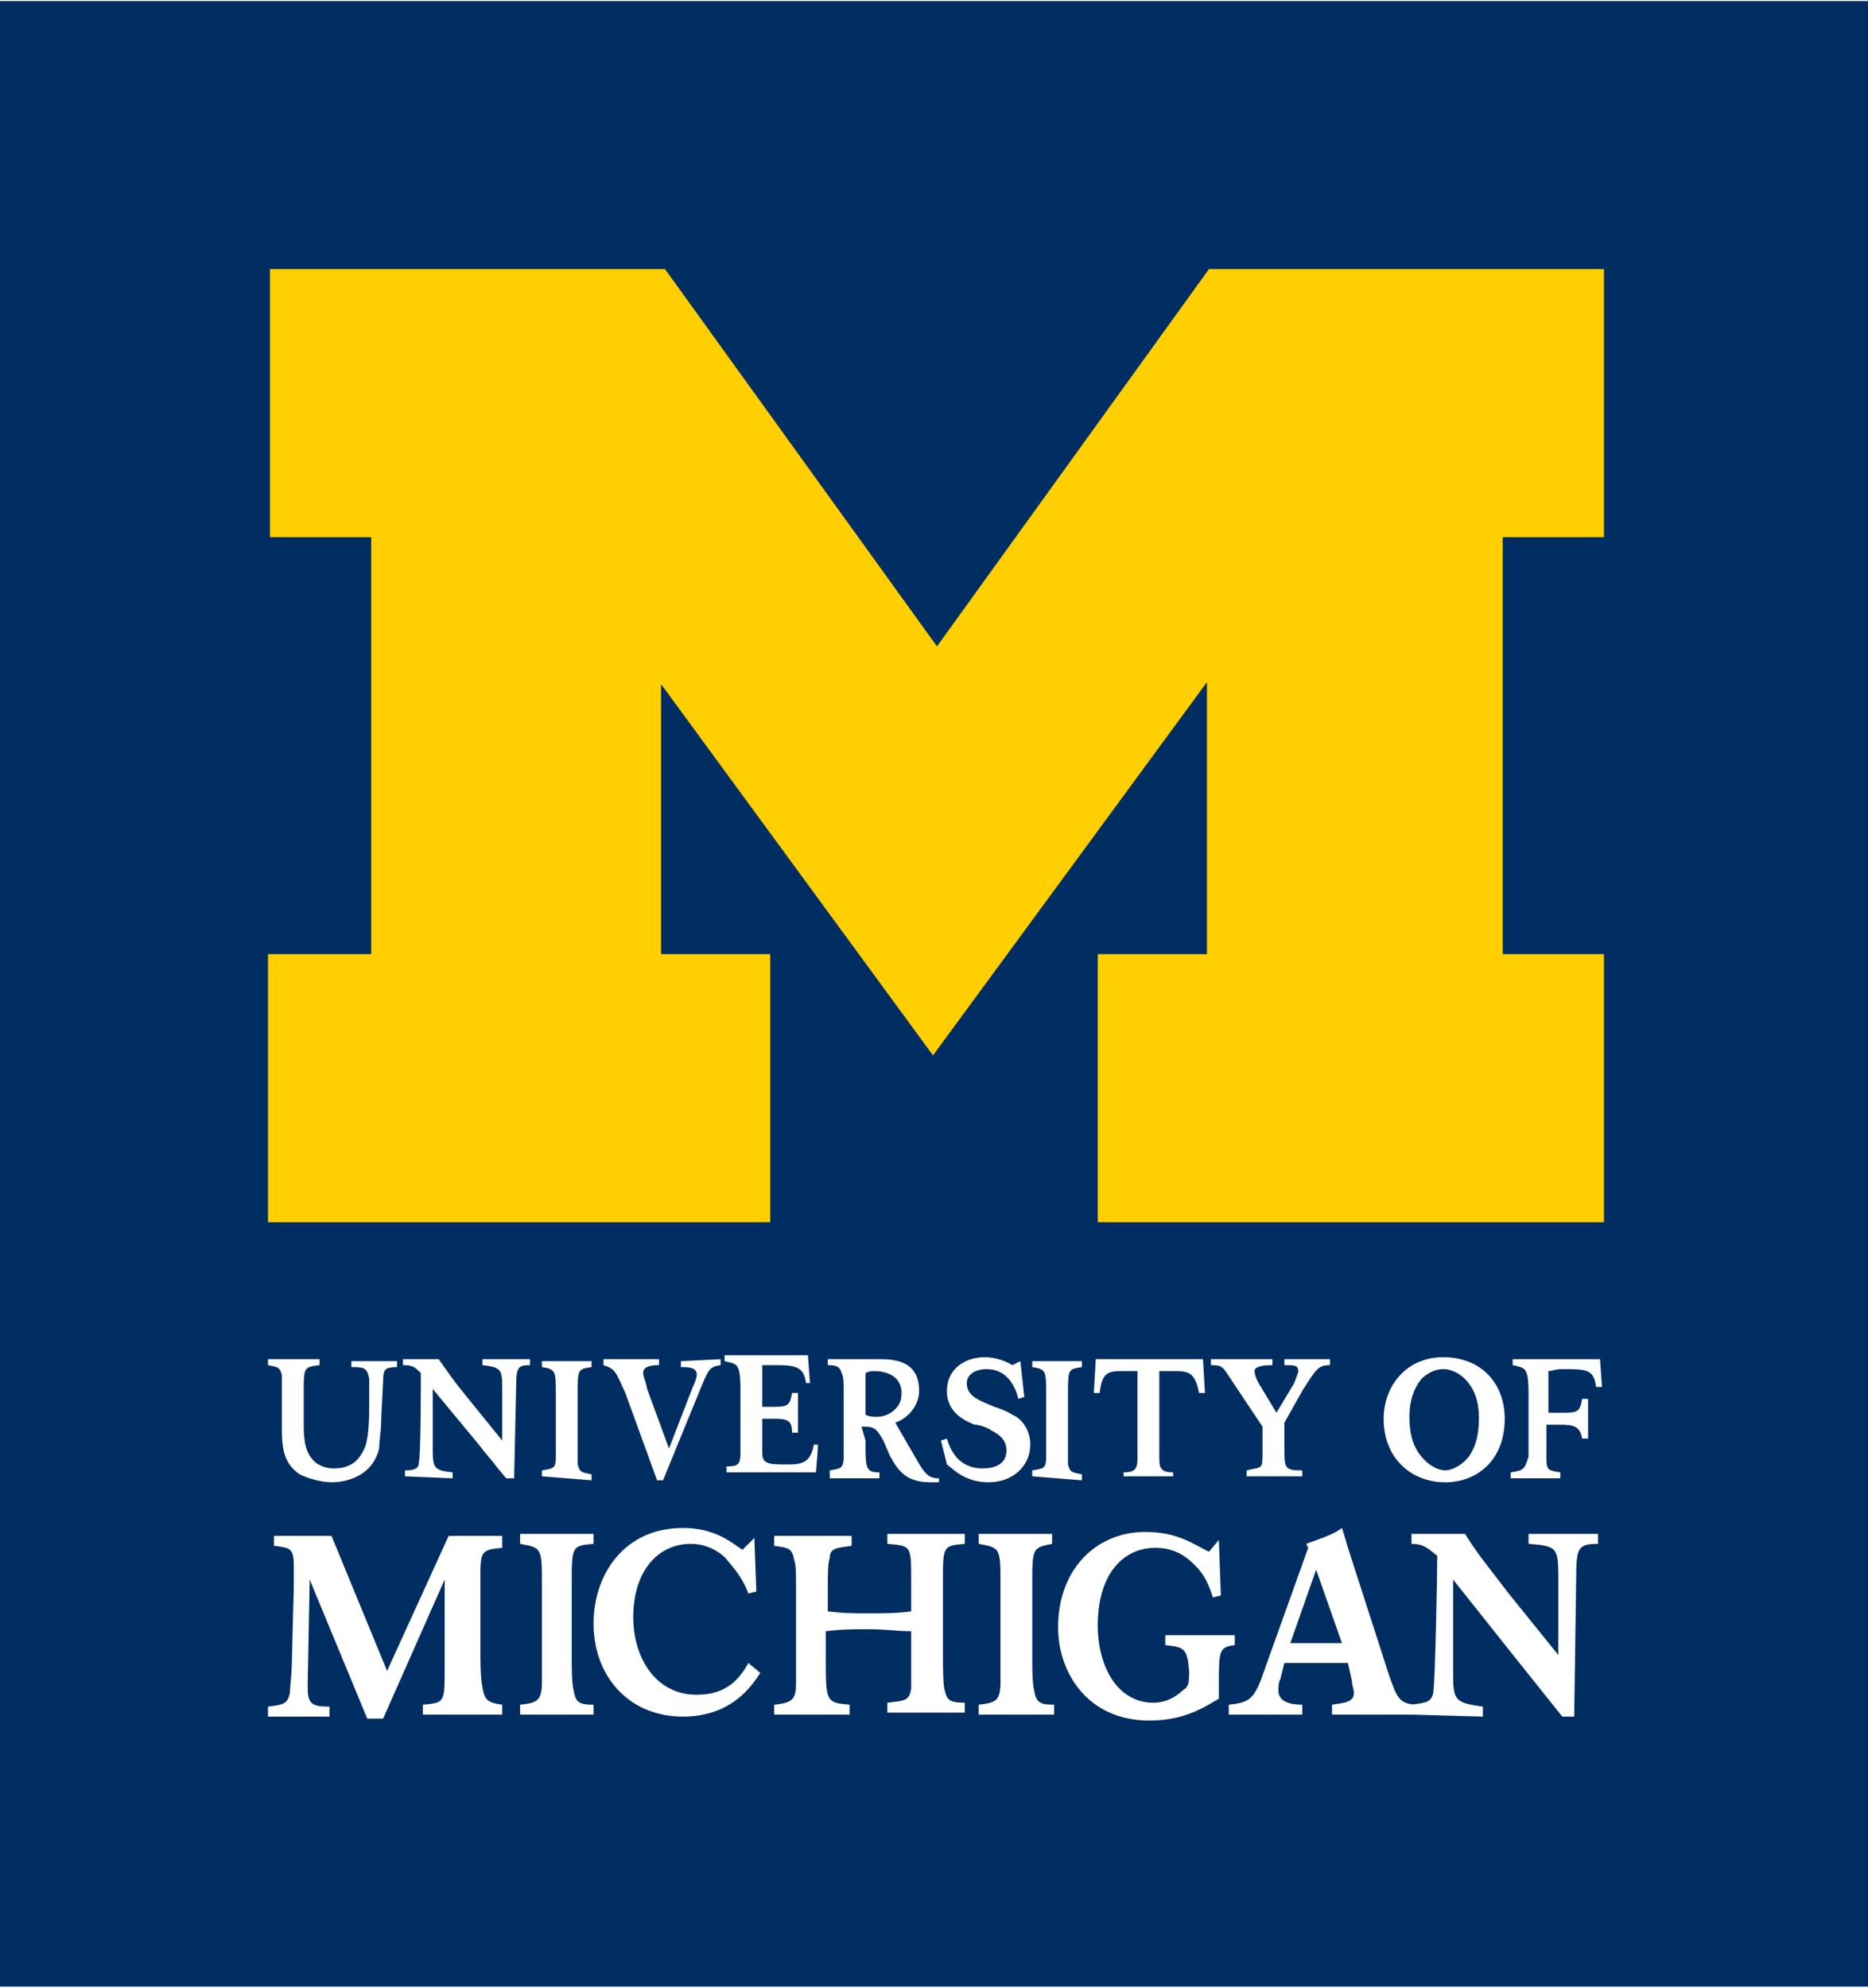 <?xml version="1.0" encoding="UTF-8"?>
<svg enable-background="new 0 0 94.1 100" version="1.1" viewBox="0 0 94.1 100" xml:space="preserve" xmlns="http://www.w3.org/2000/svg" width="94" height="100">
<style type="text/css">
	.st0{fill:#002D62;}
	.st1{fill:#FFCF01;}
	.st2{fill:#FFFFFF;}
</style>
	<rect class="st0" width="94.1" height="100"/>
	<path class="st1" d="M47,53.1L33.3,34.4V48h5.5v13.5H13.5V48h5.2V27h-5.1V13.5h19.9l13.7,19l13.7-19h19.9V27h-5.1v21h5.1v13.5H55.3   V48h5.5V34.3L47,53.1z"/>
	<path class="st2" d="m67.1 86.3v-0.5c0.6-0.1 1.1-0.1 1.1-0.6 0-0.2-0.1-0.4-0.1-0.6l-0.2-0.9h-3.2l-0.2 0.8c-0.1 0.2-0.1 0.4-0.1 0.6 0 0.6 0.7 0.7 1.2 0.7v0.5h-3.7v-0.5c0.9-0.1 1.2-0.2 1.6-1.2l2.4-6.7-0.1-0.2c1.1-0.4 1.4-0.5 1.8-0.8 0.2 0.6 0.2 0.7 0.4 1.3l2 6.2c0.4 1.1 0.5 1.4 1.5 1.4v0.5h-4.4zm-0.8-7.3l-1.3 3.7h2.6l-1.3-3.7zm-28 5.2c-0.4 0.6-1.4 2.2-3.9 2.2-2.7 0-4.5-2-4.5-4.7 0-2.4 1.5-4.8 4.5-4.8 1.6 0 2.4 0.7 3 1.1l0.6-0.6 0.1 2.7-0.4 0.1c-0.2-0.5-0.4-0.9-1-1.6-0.2-0.3-0.9-0.9-1.9-0.9-1.6 0-2.9 1.3-2.9 3.7 0 2 1.1 3.9 3.2 3.9 1.6 0 2.2-0.9 2.6-1.6l0.6 0.5zm0.7 2.1v-0.5c1-0.1 1.1-0.3 1.1-1.2v-0.9-3.8c0-0.6 0-1.2-0.1-1.4-0.1-0.6-0.3-0.6-1-0.7v-0.5h3.9v0.5c-0.7 0.1-1.1 0.1-1.1 0.6-0.1 0.3-0.1 0.9-0.1 1.5v1.2c0.8 0.1 1.3 0.1 2.1 0.1 0.7 0 1.4 0 2.1-0.1v-1.6c0-1.7 0-1.7-1.2-1.8v-0.5h3.9v0.5c-1.1 0.1-1.1 0.1-1.1 1.9v3.8c0 0.4 0 1.5 0.1 1.7 0.1 0.5 0.3 0.6 1 0.6v0.5h-3.9v-0.5c0.9-0.1 1.1-0.1 1.2-0.7v-1.2-1.7c-0.7 0-1.3-0.1-2.1-0.1s-1.4 0-2.2 0.1v1.7c0 1.9 0.1 1.9 1.2 2v0.5h-3.8zm10.3 0v-0.5c0.9-0.1 1.1-0.2 1.1-1.2v-4.8c0-1.9 0-1.9-1.1-2.1v-0.5h3.7v0.5c-1 0.2-1 0.2-1 2.1v3.7c0 0.3 0 1.3 0.1 1.6 0.1 0.6 0.3 0.7 1 0.7v0.5h-3.8zm-23.1 0v-0.5c0.9-0.1 1.1-0.2 1.1-1.2v-4.8c0-1.9 0-1.9-1.1-2.1v-0.5h3.7v0.5c-1.1 0.1-1.1 0.1-1.1 2.1v3.7c0 0.3 0 1.3 0.1 1.6 0.1 0.6 0.3 0.7 1 0.7v0.5h-3.7zm-4.9 0v-0.5c1.1-0.1 1.1-0.1 1.1-1.8v-4.5l-3.1 7h-0.8l-2.9-7-0.1 5.3c0 0.9 0.1 1.1 1.1 1.1v0.5h-3.1v-0.5c0.7-0.1 1-0.1 1.1-0.7 0-0.2 0.1-1 0.1-1.5l0.1-3.8v-1.1c0-0.9-0.2-0.9-1-1v-0.5h2.9l2.8 6.8 3.1-6.8h2.7v0.6c-1.1 0.1-1.1 0.2-1.1 1.6v3.5c0 0.6 0 1.4 0.1 1.9 0.1 0.7 0.3 0.8 1 0.9v0.5h-4zm49.8 0v-0.5c0.7-0.1 1-0.1 1.1-0.6 0.1-0.6 0.2-6 0.2-6.9-0.5-0.4-0.7-0.6-1.3-0.6v-0.5h2.7c0.7 1.1 0.9 1.3 2.2 3l2.5 3.1v-4c0-1.4-0.1-1.5-1.5-1.6v-0.5h3.5v0.5c-1 0-1.1 0.2-1.1 1.7l-0.1 7h-0.6l-0.8-1-1.2-1.5-3.5-4.4v4.7c0 1.4 0.1 1.5 1.5 1.7v0.5l-3.6-0.1zm-8.9-4v0.5c-0.8 0.1-0.8 0.3-0.8 2v0.7c-0.7 0.4-1.7 1.1-3.5 1.1-3.1 0-4.6-2.4-4.6-4.7 0-2.9 1.9-4.8 4.4-4.8 1.6 0 2.4 0.6 3.2 1l0.5-0.6 0.1 2.8-0.4 0.1c-0.2-0.6-0.4-1.2-1.1-1.8-0.3-0.3-0.9-0.7-1.8-0.7-1.6 0-2.9 1.3-2.9 3.9 0 2.1 1 3.9 2.8 3.9 1 0 1.5-0.7 1.6-0.7 0.2-0.2 0.2-0.4 0.2-0.9-0.1-1.1-0.2-1.2-1.2-1.3v-0.5h3.5z"/>
	<path class="st2" d="m75.8 71.4c0 2.1-1.4 3.2-3 3.2-1.7 0-3.1-1.2-3.1-3.2 0-1.6 1.1-3.1 3-3.1s3.1 1.3 3.1 3.1zm-3 2.6c0.3 0 0.8-0.2 1.2-0.7 0.4-0.6 0.5-1.2 0.5-2 0-0.7-0.2-1.4-0.7-1.9-0.2-0.2-0.6-0.5-1.1-0.5s-0.9 0.3-1.1 0.5c-0.4 0.5-0.6 1.1-0.6 1.9 0 0.7 0.1 1.4 0.6 2 0.4 0.5 0.9 0.7 1.2 0.7zm3.3 0.1v0.3h2.5v-0.3c-0.6-0.1-0.7-0.1-0.7-0.7v-1.7h0.7c0.7 0 1 0.1 1.1 0.7h0.3v-2h-0.3c-0.1 0.6-0.2 0.7-0.9 0.7h-0.8v-2.1c0.2 0 0.3-0.1 0.7-0.1 1.2 0 1.6 0 1.7 0.9h0.3l-0.1-1.4h-4.4v0.3c0.4 0.1 0.6 0.1 0.7 0.4 0.1 0.2 0.1 0.9 0.1 1.1v2.1 1c-0.2 0.7-0.3 0.7-0.9 0.8zm-48.8 0.2v-0.3c0.6-0.1 0.7-0.1 0.7-0.7v-3.1c0-1.2 0-1.3-0.7-1.4v-0.3h2.5v0.3c-0.7 0.1-0.7 0.1-0.7 1.4v2.4 1.1c0.1 0.4 0.2 0.4 0.7 0.5v0.3l-2.5-0.2zm24.7 0v-0.3c0.6-0.1 0.7-0.1 0.7-0.7v-3.1c0-1.2 0-1.3-0.7-1.4v-0.3h2.5v0.3c-0.7 0.1-0.7 0.1-0.7 1.4v2.4 1.1c0.1 0.4 0.2 0.4 0.7 0.5v0.3l-2.5-0.2zm-31.6 0v-0.3c0.5 0 0.7-0.1 0.7-0.4 0.1-0.4 0.1-3.9 0.1-4.5-0.3-0.3-0.4-0.4-0.9-0.4v-0.3h1.8c0.5 0.7 0.6 0.9 1.5 2l1.7 2.1v-2.7c0-0.9-0.1-1-1-1.1v-0.3h2.4v0.3c-0.6 0-0.7 0.1-0.7 1.1l-0.1 4.6h-0.4l-0.5-0.6c-0.2-0.3-0.6-0.7-0.8-1l-2.4-2.9v3.1c0 0.9 0.1 1 1 1.1v0.3l-2.4-0.1zm27-1.8l0.3-0.1c0.3 1 0.9 1.5 1.8 1.5 0.6 0 1.2-0.2 1.2-0.9s-0.6-0.9-0.9-1.1c-0.2-0.1-0.5-0.2-0.7-0.2-0.5-0.2-1.4-0.6-1.4-1.7s0.9-1.7 1.9-1.7c0.4 0 0.9 0.1 1.4 0.4l0.4-0.2 0.2 1.8-0.3 0.1c-0.1-0.4-0.2-0.6-0.4-0.9-0.3-0.4-0.7-0.6-1.2-0.6-0.6 0-1 0.3-1 0.7 0 0.7 0.7 0.9 1.4 1.2 0.3 0.1 0.6 0.2 0.9 0.4 0.5 0.2 0.9 0.8 0.9 1.5 0 1.1-0.9 1.9-2.1 1.9-0.8 0-1.3-0.3-1.6-0.5l-0.5-0.4-0.3-1.2zm9.2 1.8v-0.2c0.6 0 0.7-0.2 0.7-0.7v-4.4h-0.7c-0.7 0-1.1 0-1.2 1.1h-0.3l0.1-1.7h5.4l0.1 1.7h-0.3c-0.2-1.1-0.6-1.1-1.3-1.1h-0.7v4.4c0 0.5 0.1 0.7 0.7 0.7v0.2h-2.5zm-40.5-5.9v0.3c-0.8 0.1-0.8 0.1-0.8 1.4v1.4c0 0.7 0 1.4 0.4 1.9 0.3 0.4 0.8 0.5 1.1 0.5 0.9 0 1.3-0.4 1.6-1.1 0.2-0.6 0.2-1.6 0.2-2.3v-1.1c-0.1-0.6-0.3-0.6-0.9-0.6v-0.3h2.3v0.3c-0.6 0-0.7 0.1-0.7 0.7 0 0.1-0.1 1.8-0.1 2.1 0 0.4-0.1 0.9-0.1 1.3-0.4 1.6-2 1.7-2.4 1.7-0.3 0-1-0.1-1.6-0.4-0.9-0.6-0.9-1.5-0.9-2.5v-1.4-1.1c-0.1-0.4-0.2-0.4-0.7-0.5v-0.3h2.6zm20.2 0v0.3c-0.6 0.1-0.6 0.2-1.1 1.4l-1.8 4.4h-0.3l-1.6-4.4c-0.5-1.1-0.5-1.2-1.1-1.4v-0.3h2.8v0.3c-0.5 0-0.8 0.1-0.8 0.4 0 0.2 0.1 0.3 0.2 0.8l1.1 3 1.2-3.1c0.1-0.2 0.2-0.5 0.2-0.6 0-0.4-0.4-0.4-0.8-0.4v-0.3l2-0.1zm26.5 5.9v-0.3c0.4-0.1 0.6-0.1 0.7-0.2s0.1-0.3 0.1-0.9v-1.1l-1.6-2.4c-0.4-0.6-0.4-0.7-1-0.7v-0.3h3.1v0.3c-0.6 0-0.9 0.1-0.9 0.3s0.1 0.4 0.2 0.6l0.9 1.5 0.9-1.5c0.1-0.3 0.2-0.5 0.2-0.6 0-0.3-0.2-0.3-0.7-0.3v-0.3h2.3v0.3c-0.6 0-0.7 0.2-1.4 1.3l-0.9 1.6v1.2c0 1.1 0 1.2 0.9 1.2v0.3h-2.8zm-21.7 0c0-0.4 0.1-1.1 0.1-1.6h-0.2c-0.2 1.1-0.8 1-1.7 1-0.8 0-0.9-0.2-0.9-0.6v-1.7h0.6c0.7 0 0.9 0.1 0.9 0.7h0.3v-2h-0.3c-0.1 0.6-0.2 0.7-0.9 0.7h-0.6v-2.1h0.7c1 0 1.4 0.1 1.5 0.9h0.2l-0.1-1.4h-4.2v0.3c0.4 0.1 0.6 0.1 0.7 0.4 0.1 0.2 0.1 0.9 0.1 1.1v2.1 1c0 0.6-0.1 0.7-0.7 0.7v0.3h4.5v0.2zm2.5-3.1c0.2 0.1 0.4 0.1 0.6 0.1 0.7 0 1.2-0.6 1.2-1 0.1-0.7-0.3-1.3-1.4-1.3-0.1 0-0.2 0-0.4 0.1v2.1zm0 1.3c0 1.4 0 1.6 0.7 1.6v0.3h-2.5v-0.4c0.6-0.1 0.7-0.1 0.7-0.8v-0.7-2.2c0-0.7 0-1-0.1-1.2-0.1-0.3-0.2-0.4-0.7-0.4v-0.3h2.7c1.5 0 1.9 0.7 1.9 1.6 0 0.6-0.4 1.3-1.2 1.6l1.1 1.9c0.4 0.7 0.6 0.9 1.1 0.9v0.2h-0.4c-1.1 0-1.6-0.4-2.1-1.4l-0.3-0.7c-0.4-0.7-0.5-0.7-1.1-0.7l0.2 0.7z"/>
</svg>
